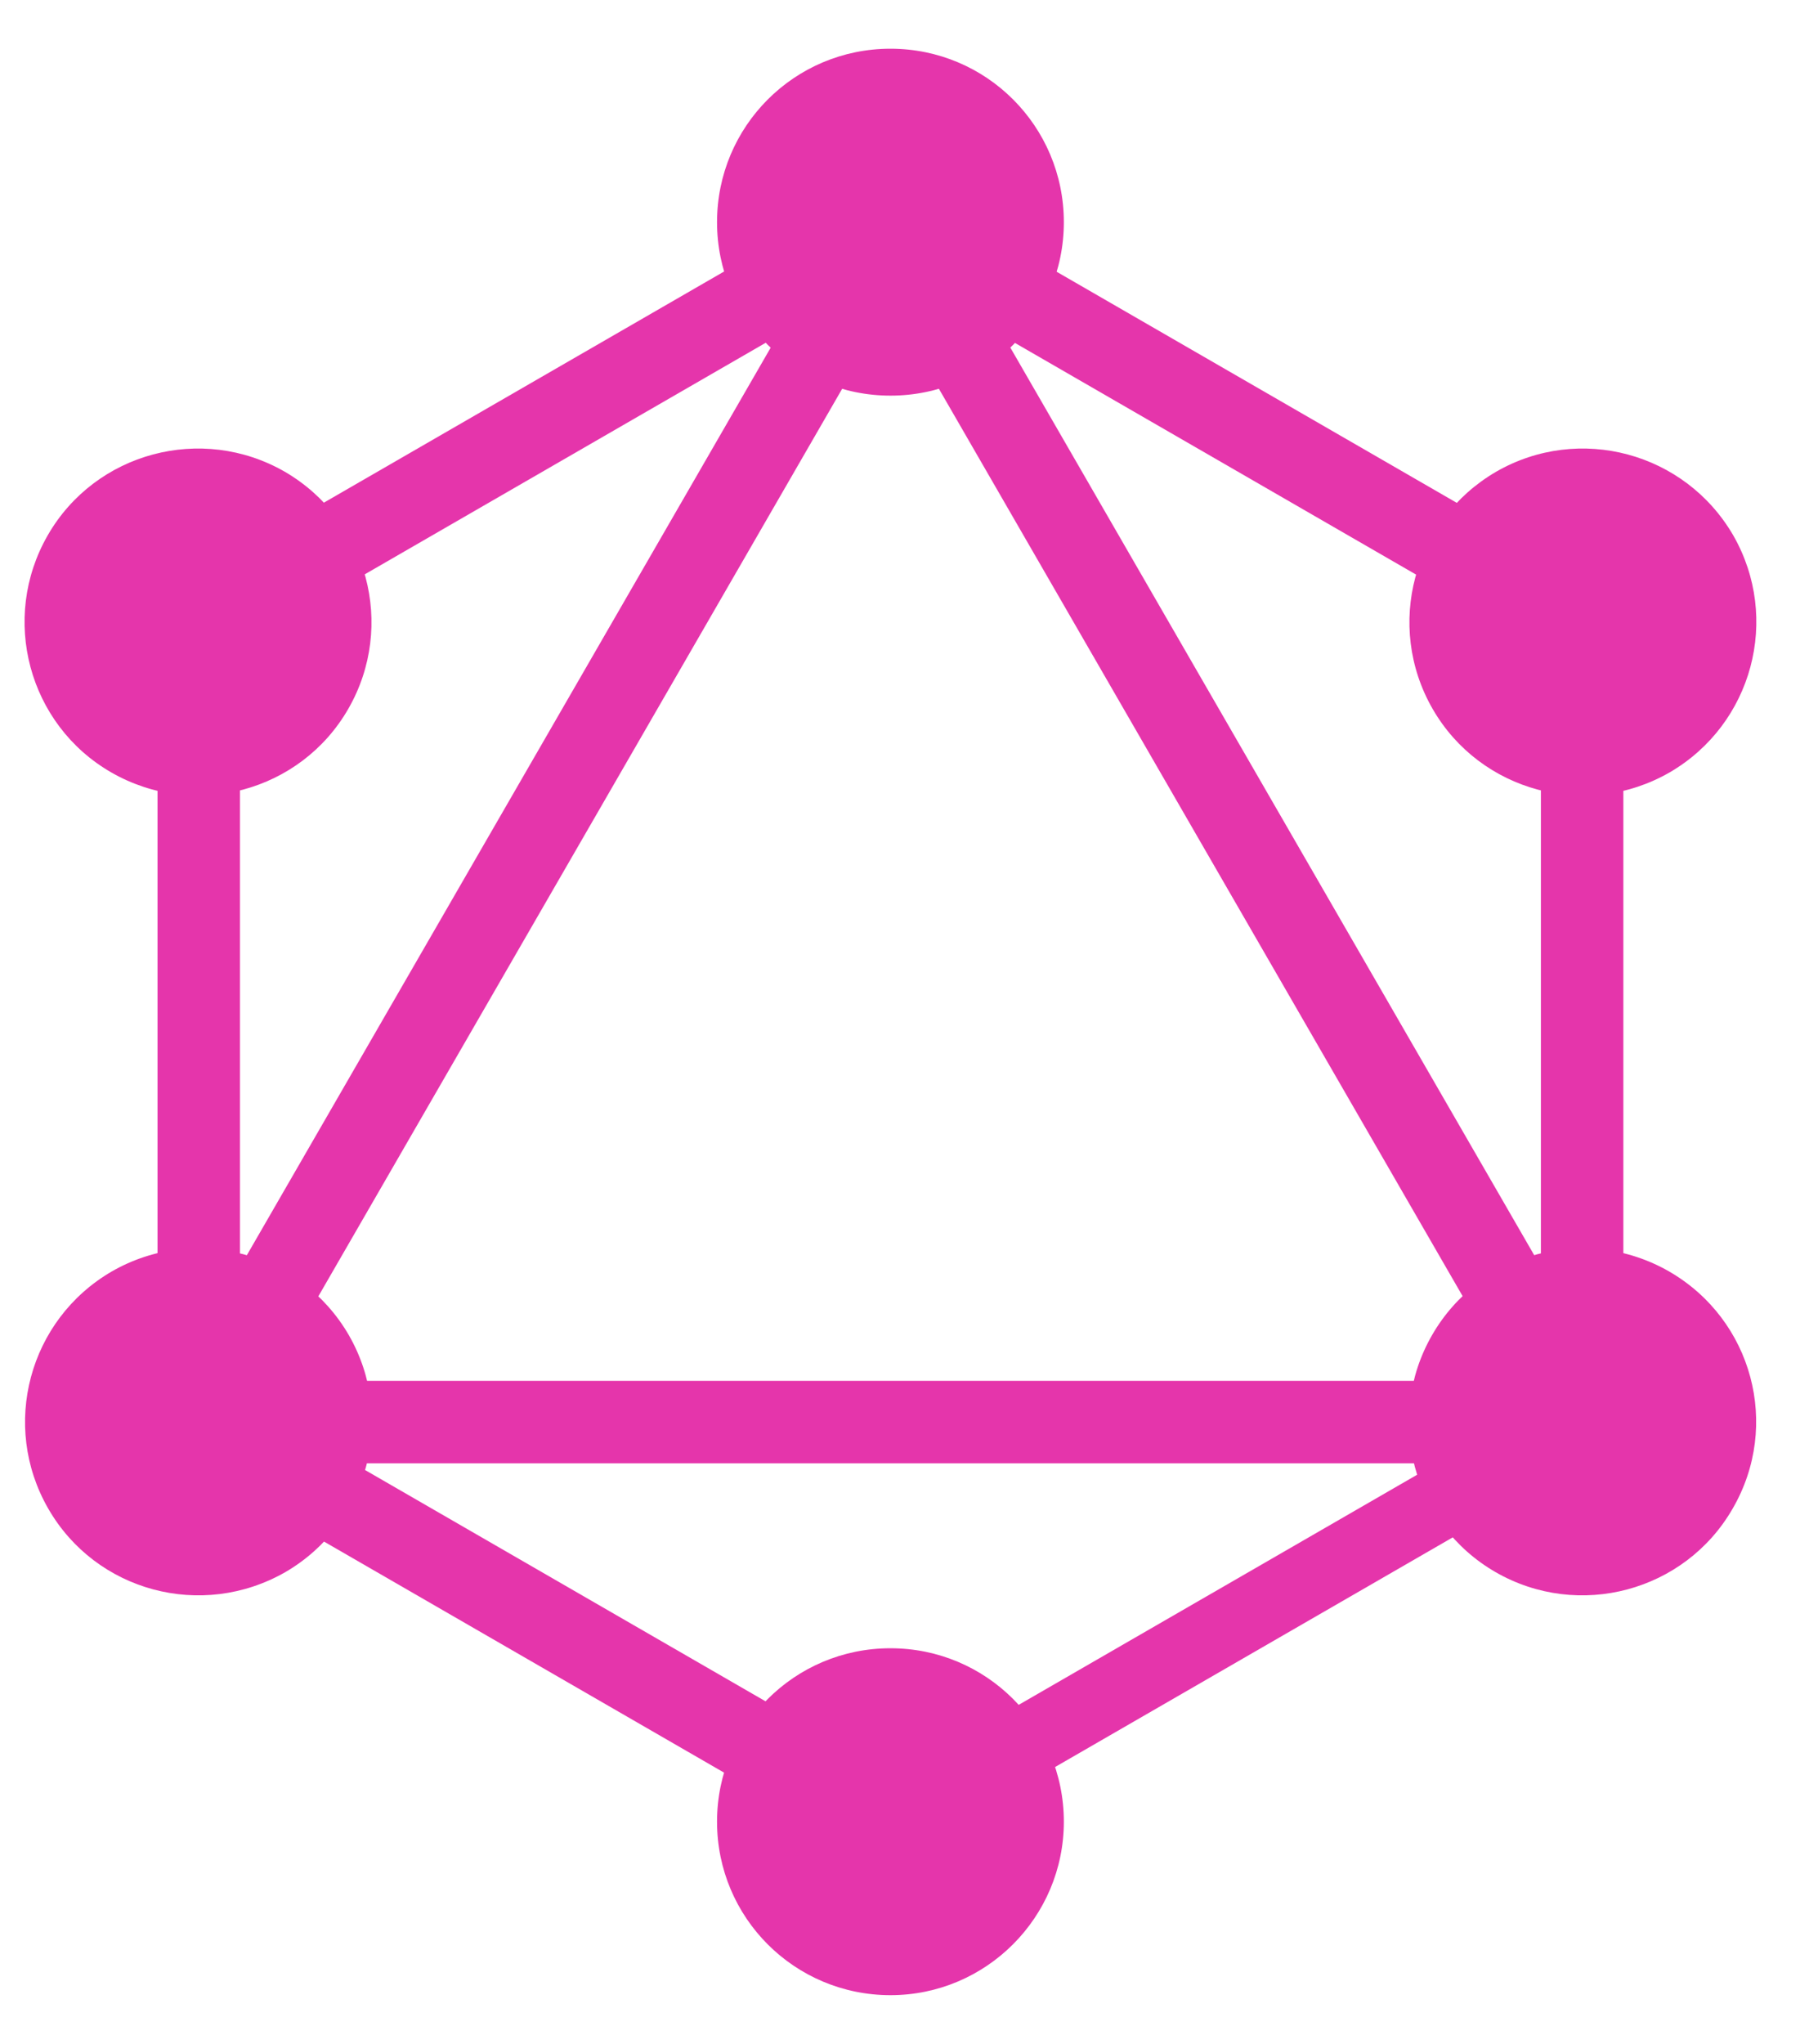 <svg width="37" height="42" viewBox="0 0 37 42" fill="none" xmlns="http://www.w3.org/2000/svg">
<g clip-path="url(#clip0_0_1627)">
<path d="M3.745 31.486L2.277 30.638L18.635 2.306L20.103 3.154L3.745 31.486Z" fill="#E535AB"/>
<path d="M1.941 28.375H34.656V30.07H1.941V28.375Z" fill="#E535AB"/>
<path d="M18.952 38.775L2.588 29.327L3.436 27.859L19.8 37.307L18.952 38.775ZM33.167 14.151L16.803 4.703L17.651 3.235L34.015 12.683L33.167 14.151Z" fill="#E535AB"/>
<path d="M3.44 14.145L2.593 12.676L18.956 3.228L19.804 4.697L3.44 14.145Z" fill="#E535AB"/>
<path d="M32.866 31.486L16.508 3.154L17.976 2.307L34.334 30.638L32.866 31.486ZM3.238 11.552H4.933V30.448H3.238V11.552Z" fill="#E535AB"/>
<path d="M31.674 11.552H33.369V30.448H31.674V11.552Z" fill="#E535AB"/>
<path d="M18.663 38.057L17.923 36.775L32.155 28.558L32.896 29.84L18.663 38.057Z" fill="#E535AB"/>
<path d="M35.616 31C34.636 32.705 32.45 33.288 30.744 32.307C29.039 31.326 28.456 29.141 29.437 27.435C30.418 25.729 32.603 25.147 34.309 26.127C36.025 27.118 36.607 29.294 35.616 31ZM7.16 14.565C6.18 16.271 3.994 16.853 2.288 15.873C0.582 14.892 2.38419e-07 12.706 0.981 11C1.961 9.295 4.147 8.712 5.853 9.693C7.558 10.684 8.141 12.859 7.16 14.565ZM0.991 31C0.01 29.294 0.592 27.118 2.298 26.127C4.004 25.147 6.18 25.729 7.17 27.435C8.151 29.141 7.569 31.316 5.863 32.307C4.147 33.288 1.971 32.705 0.991 31ZM29.447 14.565C28.467 12.859 29.049 10.684 30.755 9.693C32.46 8.712 34.636 9.295 35.627 11C36.607 12.706 36.025 14.882 34.319 15.873C32.614 16.853 30.428 16.271 29.447 14.565ZM18.304 40.999C16.332 40.999 14.739 39.406 14.739 37.434C14.739 35.463 16.332 33.87 18.304 33.87C20.275 33.87 21.868 35.463 21.868 37.434C21.868 39.395 20.275 40.999 18.304 40.999ZM18.304 8.13C16.332 8.13 14.739 6.537 14.739 4.566C14.739 2.594 16.332 1.001 18.304 1.001C20.275 1.001 21.868 2.594 21.868 4.566C21.868 6.537 20.275 8.13 18.304 8.13Z" fill="#E535AB"/>
</g>
<defs>
<clipPath id="clip0_0_1627">
<rect width="36.607" height="42" fill="white"/>
</clipPath>
</defs>
</svg>
